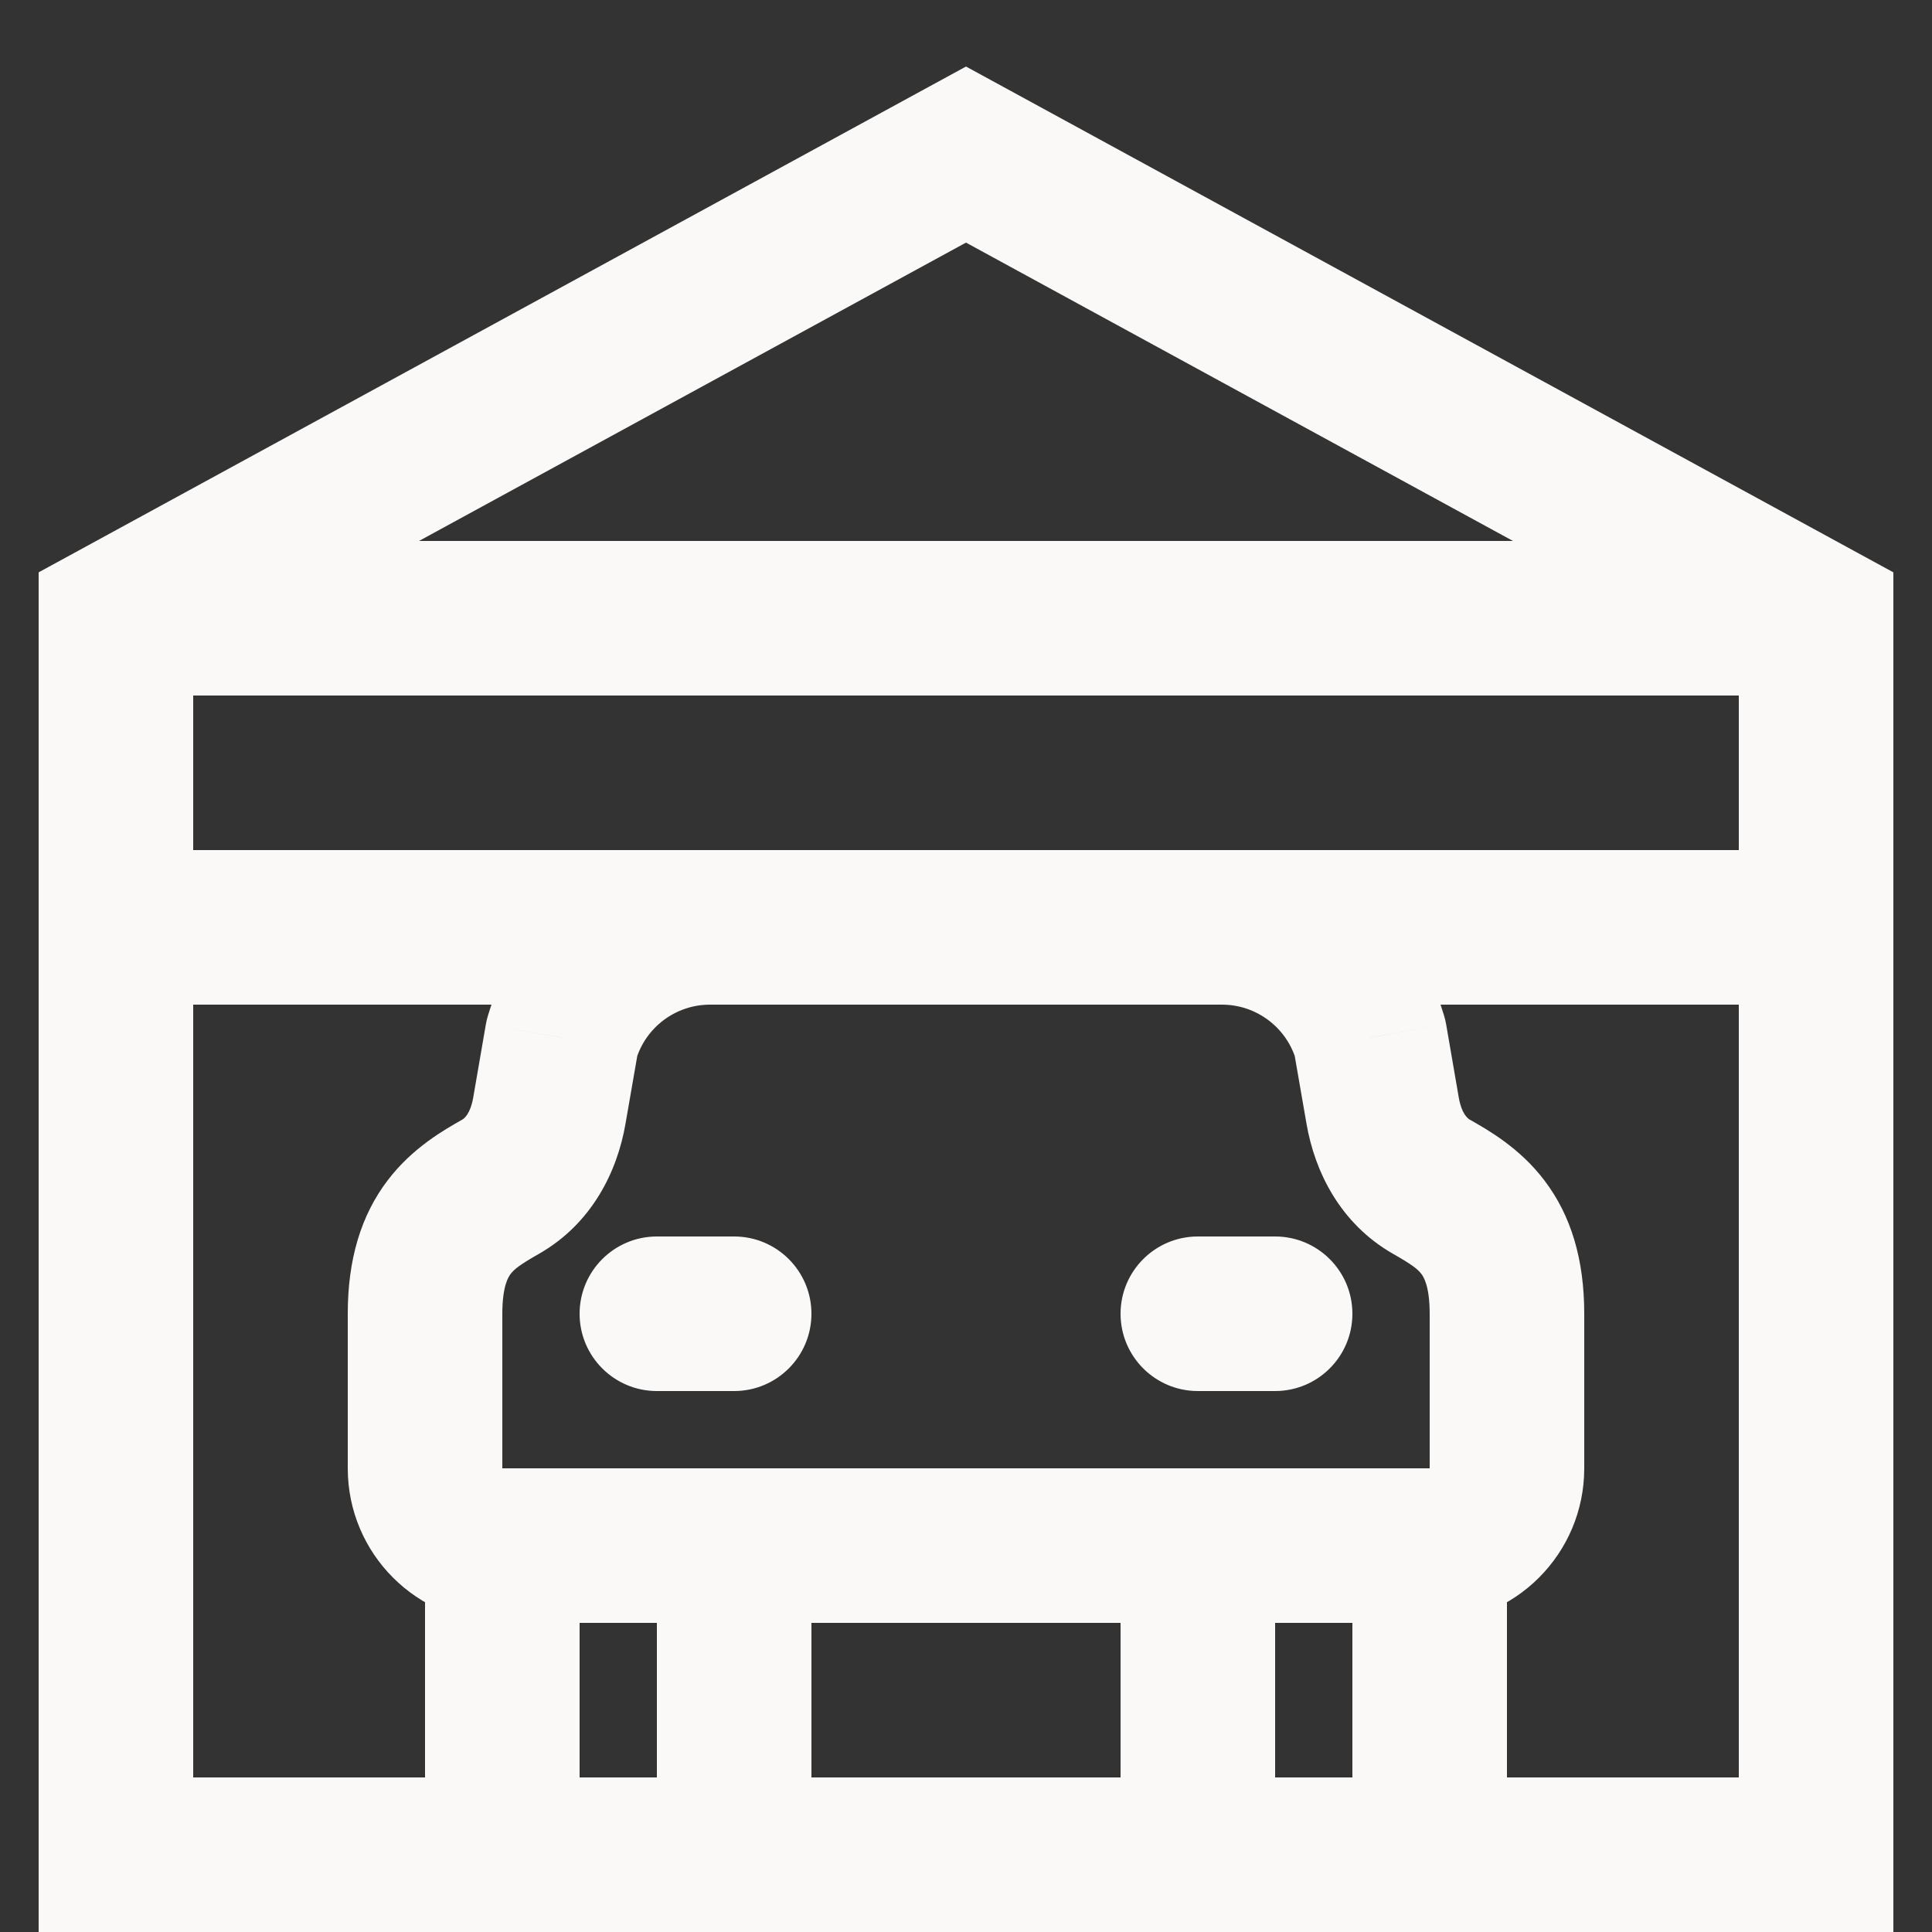 <svg width="25" height="25" viewBox="0 0 25 25" fill="none" xmlns="http://www.w3.org/2000/svg">
<rect x="0" y="0" width="25" height="25" fill="#333333" stroke="none"/>
<path d="M1.5 8L1.021 7.122L0.5 7.406V8H1.5ZM23.5 8H24.5V7.406L23.979 7.122L23.5 8ZM23.5 24V25H24.5V24H23.5ZM1.5 24H0.5V25H1.5V24ZM12.5 2L12.979 1.122L12.5 0.861L12.021 1.122L12.5 2ZM7.272 13.425L6.315 13.138C6.303 13.176 6.294 13.215 6.287 13.255L7.272 13.425ZM17.728 13.425L18.713 13.255C18.706 13.215 18.697 13.176 18.685 13.138L17.728 13.425ZM18.522 15.356L18.027 16.225L18.522 15.356ZM17.892 14.375L16.907 14.546V14.546L17.892 14.375ZM7.108 14.375L6.123 14.205H6.123L7.108 14.375ZM6.478 15.356L5.983 14.487L6.478 15.356ZM9.5 20H10.5C10.5 19.448 10.052 19 9.5 19V20ZM6.5 23H5.5H6.5ZM15.5 20V19C14.948 19 14.5 19.448 14.5 20H15.5ZM8.5 16C7.948 16 7.5 16.448 7.5 17C7.5 17.552 7.948 18 8.5 18V16ZM9.5 18C10.052 18 10.5 17.552 10.5 17C10.5 16.448 10.052 16 9.5 16V18ZM15.5 16C14.948 16 14.5 16.448 14.5 17C14.5 17.552 14.948 18 15.5 18V16ZM16.5 18C17.052 18 17.5 17.552 17.5 17C17.5 16.448 17.052 16 16.5 16V18ZM22.5 8V24H24.5V8H22.5ZM23.5 23H1.5V25H23.5V23ZM2.5 24V8H0.5V24H2.5ZM1.979 8.878L12.979 2.878L12.021 1.122L1.021 7.122L1.979 8.878ZM12.021 2.878L23.021 8.878L23.979 7.122L12.979 1.122L12.021 2.878ZM1.5 9H23.5V7H1.5V9ZM1.5 13H23.5V11H1.5V13ZM8.23 13.713C8.357 13.29 8.746 13 9.188 13V11C7.863 11 6.695 11.869 6.315 13.138L8.23 13.713ZM8.093 14.546L8.258 13.596L6.287 13.255L6.123 14.205L8.093 14.546ZM6.5 17C6.5 16.635 6.582 16.518 6.608 16.484C6.656 16.422 6.729 16.364 6.973 16.225L5.983 14.487C5.755 14.617 5.339 14.848 5.016 15.274C4.67 15.728 4.5 16.299 4.5 17H6.5ZM6.5 19V17H4.5V19H6.5ZM6.5 19H6.5H4.5C4.5 20.105 5.395 21 6.5 21V19ZM18.5 19H6.5V21H18.5V19ZM18.5 19V21C19.605 21 20.5 20.105 20.5 19H18.5ZM18.5 17V19H20.5V17H18.5ZM18.027 16.225C18.271 16.364 18.345 16.422 18.392 16.484C18.418 16.518 18.5 16.635 18.5 17H20.5C20.5 16.299 20.33 15.728 19.984 15.274C19.661 14.848 19.245 14.617 19.017 14.487L18.027 16.225ZM16.742 13.596L16.907 14.546L18.877 14.205L18.713 13.255L16.742 13.596ZM15.812 13C16.253 13 16.643 13.29 16.77 13.713L18.685 13.138C18.305 11.869 17.137 11 15.812 11V13ZM9.188 13H15.812V11H9.188V13ZM19.017 14.487C18.991 14.472 18.913 14.41 18.877 14.205L16.907 14.546C17.012 15.153 17.337 15.832 18.027 16.225L19.017 14.487ZM6.123 14.205C6.087 14.41 6.009 14.472 5.983 14.487L6.973 16.225C7.663 15.832 7.988 15.153 8.093 14.546L6.123 14.205ZM6.5 21H9.5V19H6.5V21ZM8.5 20V23H10.5V20H8.5ZM8.5 23H7.5V25H8.5V23ZM7.5 23L7.5 20H5.5L5.5 23H7.5ZM7.5 23H5.5C5.5 24.105 6.395 25 7.5 25V23ZM8.5 23V25C9.605 25 10.5 24.105 10.5 23H8.5ZM15.5 21H18.5V19H15.5V21ZM17.5 20V23H19.5V20H17.5ZM17.5 23H16.5V25H17.5V23ZM16.5 23V20H14.5V23H16.5ZM16.5 23H14.5C14.5 24.105 15.395 25 16.5 25V23ZM17.5 23V25C18.605 25 19.5 24.105 19.5 23H17.5ZM8.5 18H9.5V16H8.5V18ZM15.5 18H16.5V16H15.5V18Z" fill="#FAF9F7"/>
</svg>

